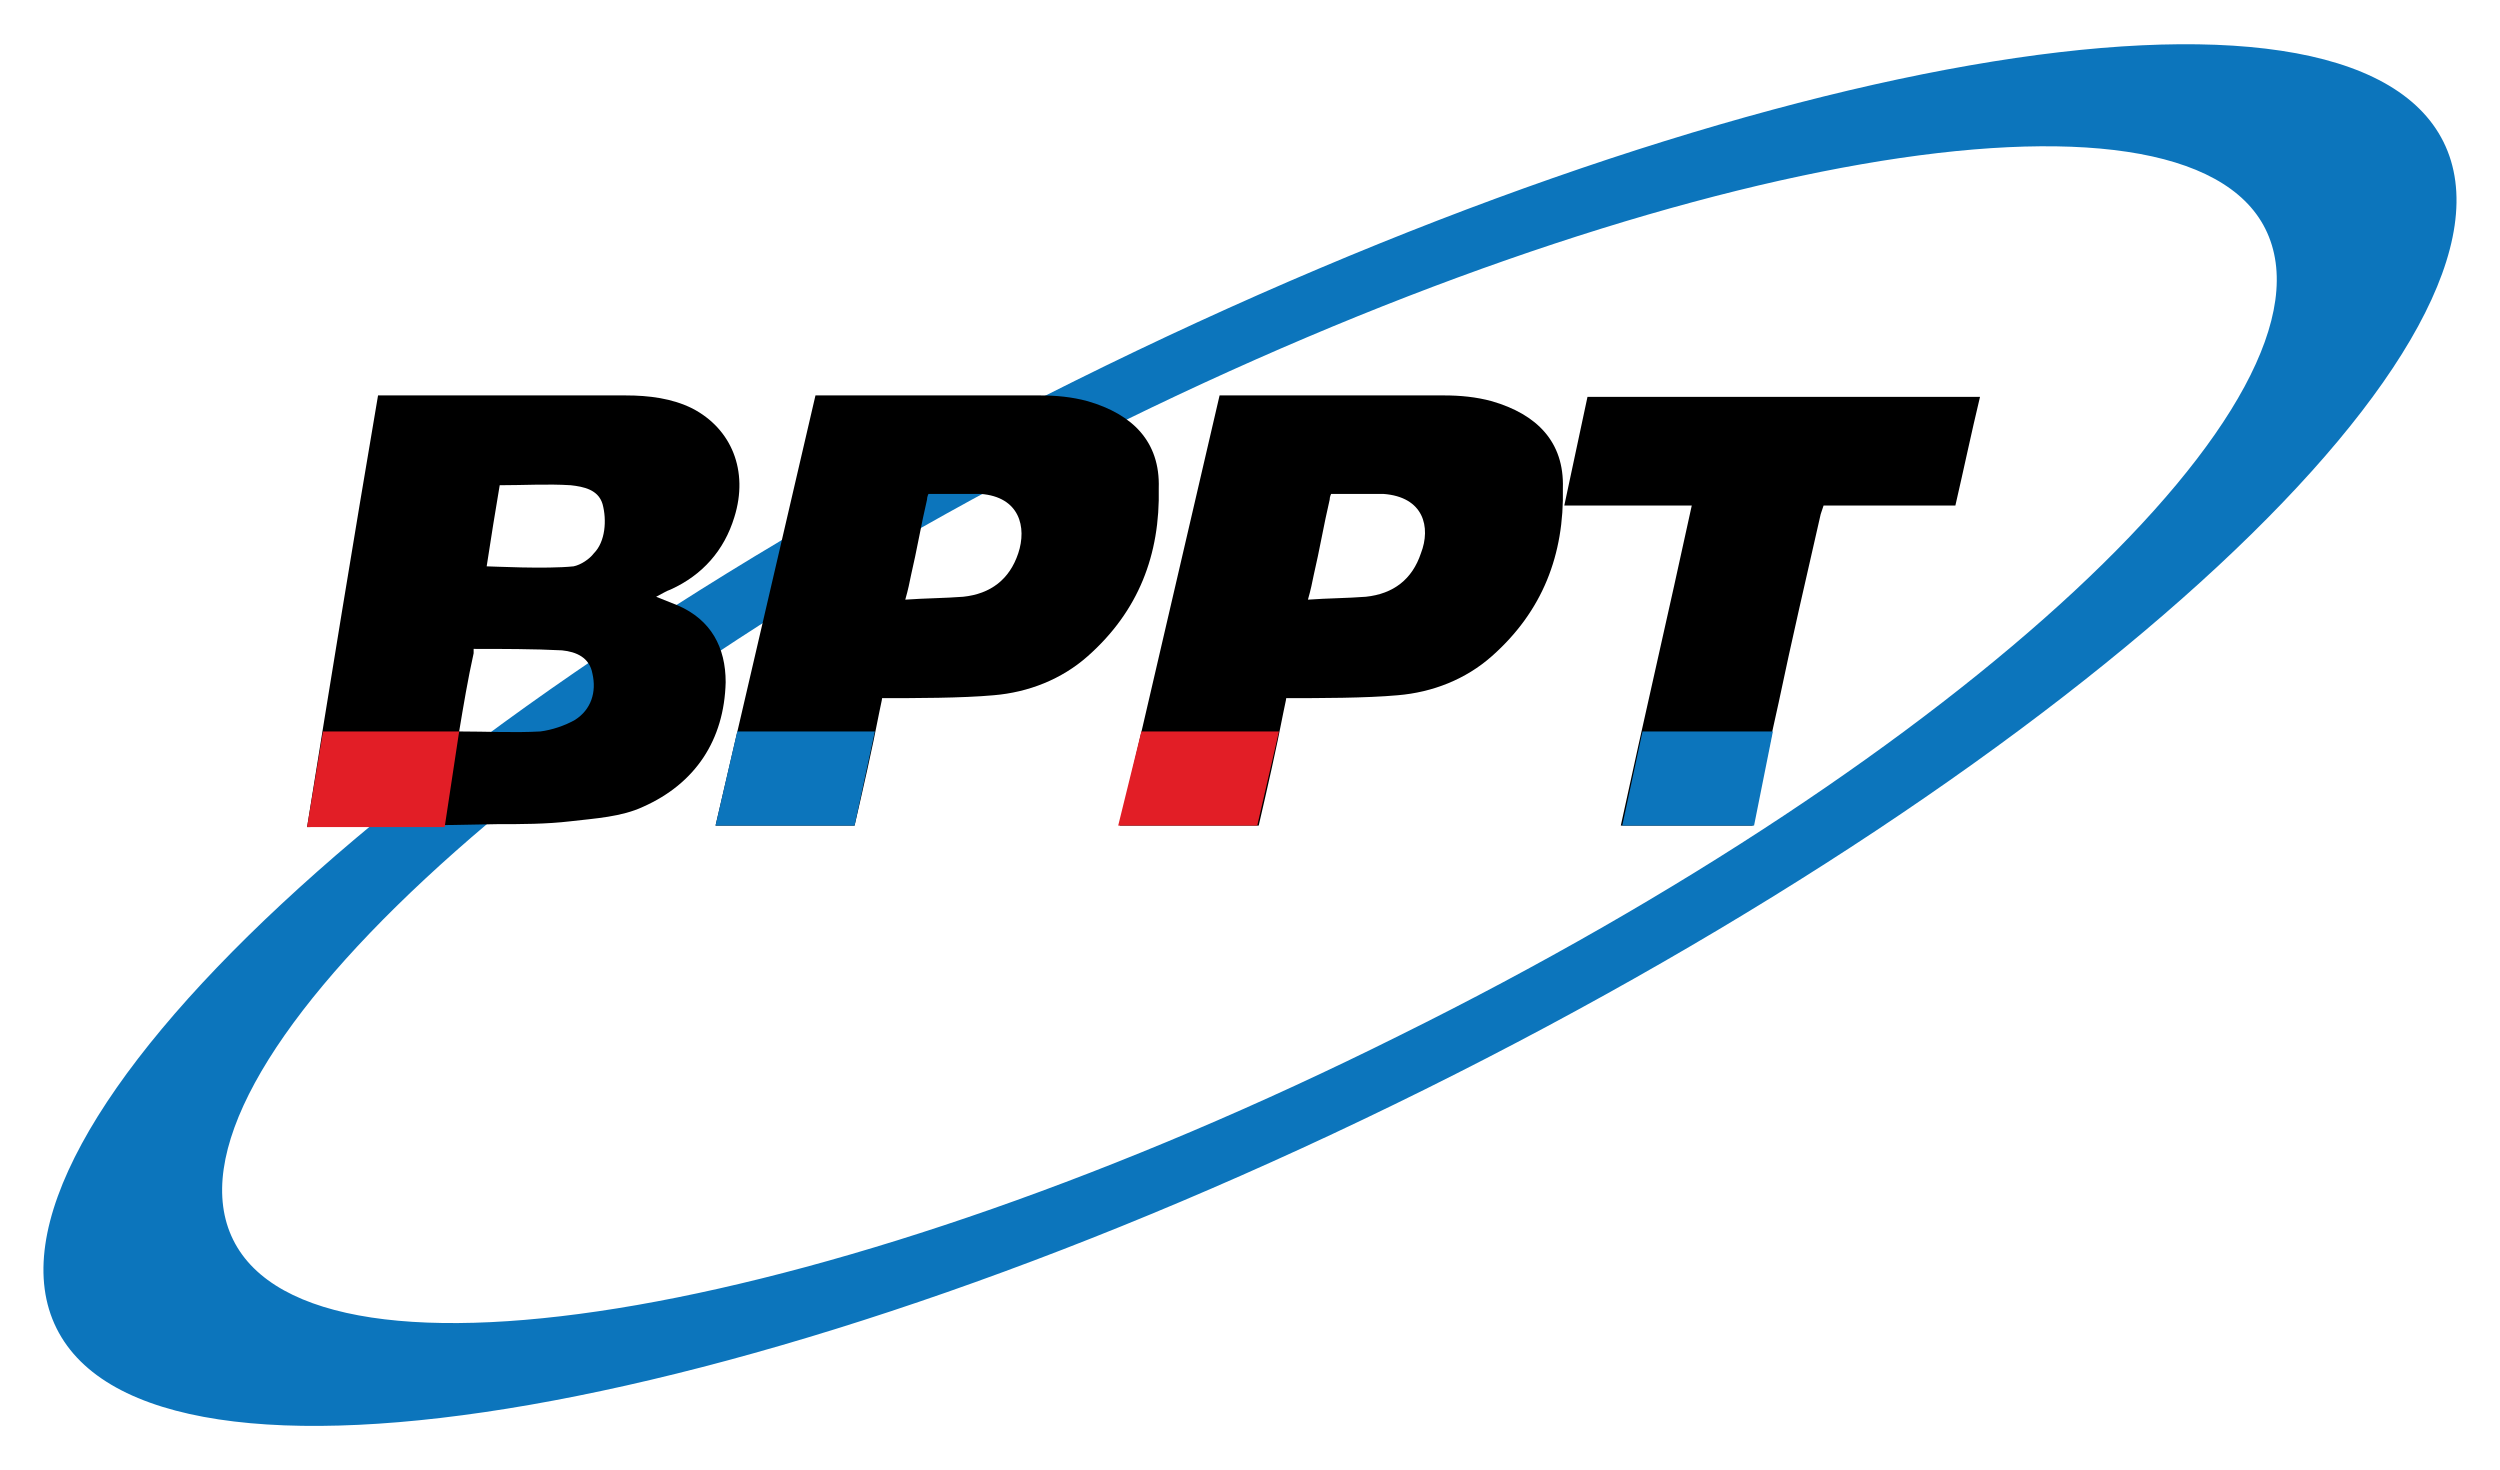 <?xml version="1.0" encoding="utf-8"?>
<!-- Generator: Adobe Illustrator 21.0.0, SVG Export Plug-In . SVG Version: 6.00 Build 0)  -->
<svg version="1.1" id="Layer_1" xmlns="http://www.w3.org/2000/svg" xmlns:xlink="http://www.w3.org/1999/xlink" x="0px" y="0px"
	 viewBox="0 0 172.6 101.5" style="enable-background:new 0 0 172.6 101.5;" xml:space="preserve">
<style type="text/css">
	.st0{fill:#0C75BC;}
	.st1{fill:#E21E26;}
</style>
<path class="st0" d="M168.7,9.8c-6.7-13.5-49-6.1-94.5,16.5C28.6,48.9-2.8,78.2,3.9,91.7s49,6.1,94.5-16.5S175.4,23.3,168.7,9.8z
	 M96.6,71.5C57.9,90.8,21.8,97.1,16.1,85.6s21.1-36.4,59.8-55.7s74.8-25.5,80.5-14.1C162.2,27.4,135.4,52.3,96.6,71.5z"/>
<path d="M32.5,45.6"/>
<path d="M60.6,49.5"/>
<g>
	<path d="M108,34.9c0.5-2.3,1.1-5.2,1.6-7.5c9,0,18.1,0,27.1,0c-0.6,2.5-1.1,4.9-1.7,7.5c-0.3,0-0.5,0-0.8,0c-2.5,0-5.8,0-8.3,0
		l-0.2,0.6c-1,4.4-2,8.7-2.9,13c-0.6,2.6-1.1,5.3-1.7,7.9c0,0.2-0.1,0.4-0.1,0.6c-3,0-6,0-9.1,0c1.6-7.4,3.3-14.7,4.9-22.1
		C113.9,34.9,110.9,34.9,108,34.9"/>
	<path d="M21.2,57.1c1.6-10,3.2-19.8,4.9-29.8c0.2,0,0.5,0,0.7,0c5.5,0,10.9,0,16.4,0c1.6,0,3.2,0.2,4.6,0.9
		c2.7,1.4,3.9,4.3,2.9,7.5c-0.7,2.3-2.2,4-4.4,5c-0.3,0.1-0.6,0.3-1,0.5c0.5,0.2,1,0.4,1.5,0.6c2.3,1,3.3,2.9,3.3,5.3
		c-0.1,4-2.1,7-5.7,8.6c-1.5,0.7-3.3,0.8-5,1s-3.4,0.2-5.1,0.2C30.2,57,26,57,21.9,57C21.8,57.1,21.5,57.1,21.2,57.1z M31.7,50.5
		c1.9,0,3.8,0.1,5.6,0c0.8-0.1,1.7-0.4,2.4-0.8c1.1-0.7,1.5-1.9,1.2-3.2c-0.2-1.1-1.1-1.5-2.1-1.6c-1.9-0.1-4.2-0.1-6.1-0.1v0.3
		C32.3,46.9,32,48.7,31.7,50.5z M33.6,39.1c0.3,0,4.1,0.2,6,0c0.5-0.1,1.1-0.5,1.4-0.9c0.8-0.8,0.9-2.3,0.6-3.4
		c-0.3-1-1.3-1.2-2.2-1.3c-1.6-0.1-3.2,0-4.9,0C34.2,35.3,33.9,37.1,33.6,39.1z"/>
	<path d="M103,27.7c-1.1-0.3-2.2-0.4-3.3-0.4c-4.9,0-9.8,0-14.8,0c-0.2,0-0.5,0-0.7,0c-2.3,9.9-4.6,19.8-6.9,29.7c3.2,0,6.4,0,9.6,0
		c0.6-2.6,1.2-5.2,1.7-7.8c0.2-0.9,0.2-1,0.2-1c2.3,0,5.5,0,7.7-0.2c2.4-0.2,4.7-1.1,6.5-2.7c3.5-3.1,5-7,4.9-11.6
		C108,30.5,106.1,28.6,103,27.7z M98.1,38.2c-0.6,1.8-1.9,2.8-3.8,3c-1.3,0.1-2.6,0.1-4,0.2c0.2-0.7,0.3-1.2,0.4-1.7
		c0.4-1.7,0.7-3.5,1.1-5.2c0-0.2,0.1-0.4,0.1-0.4c0.8,0,1.8,0,2.7,0c0.1,0,0.1,0,0.2,0c0.3,0,0.5,0,0.7,0
		C98.3,34.3,98.8,36.4,98.1,38.2z"/>
	<polygon class="st1" points="31.7,50.5 22.3,50.5 21.2,57.1 30.7,57.1 	"/>
	<path d="M75.1,27.7c-1.1-0.3-2.2-0.4-3.3-0.4c-4.9,0-9.8,0-14.8,0c-0.2,0-0.5,0-0.7,0C54,37.2,51.7,47.1,49.4,57c3.2,0,6.4,0,9.6,0
		c0.6-2.6,1.2-5.2,1.7-7.8c0.2-0.9,0.2-1,0.2-1c2.3,0,5.5,0,7.7-0.2c2.4-0.2,4.7-1.1,6.5-2.7c3.5-3.1,5-7,4.9-11.6
		C80.1,30.5,78.2,28.6,75.1,27.7z M70.3,38.2c-0.6,1.8-1.9,2.8-3.8,3c-1.3,0.1-2.6,0.1-4,0.2c0.2-0.7,0.3-1.2,0.4-1.7
		c0.4-1.7,0.7-3.5,1.1-5.2c0-0.2,0.1-0.4,0.1-0.4c0.8,0,1.8,0,2.7,0c0.1,0,0.1,0,0.2,0c0.3,0,0.5,0,0.7,0
		C70.4,34.3,70.9,36.4,70.3,38.2z"/>
	<polygon class="st0" points="50.9,50.5 60.4,50.5 59,57 49.4,57 	"/>
	<polygon class="st1" points="78.8,50.5 88.3,50.5 86.8,57 77.2,57 	"/>
	<polygon class="st0" points="113.4,50.5 122.4,50.5 121.1,57 112,57 	"/>
</g>
</svg>
